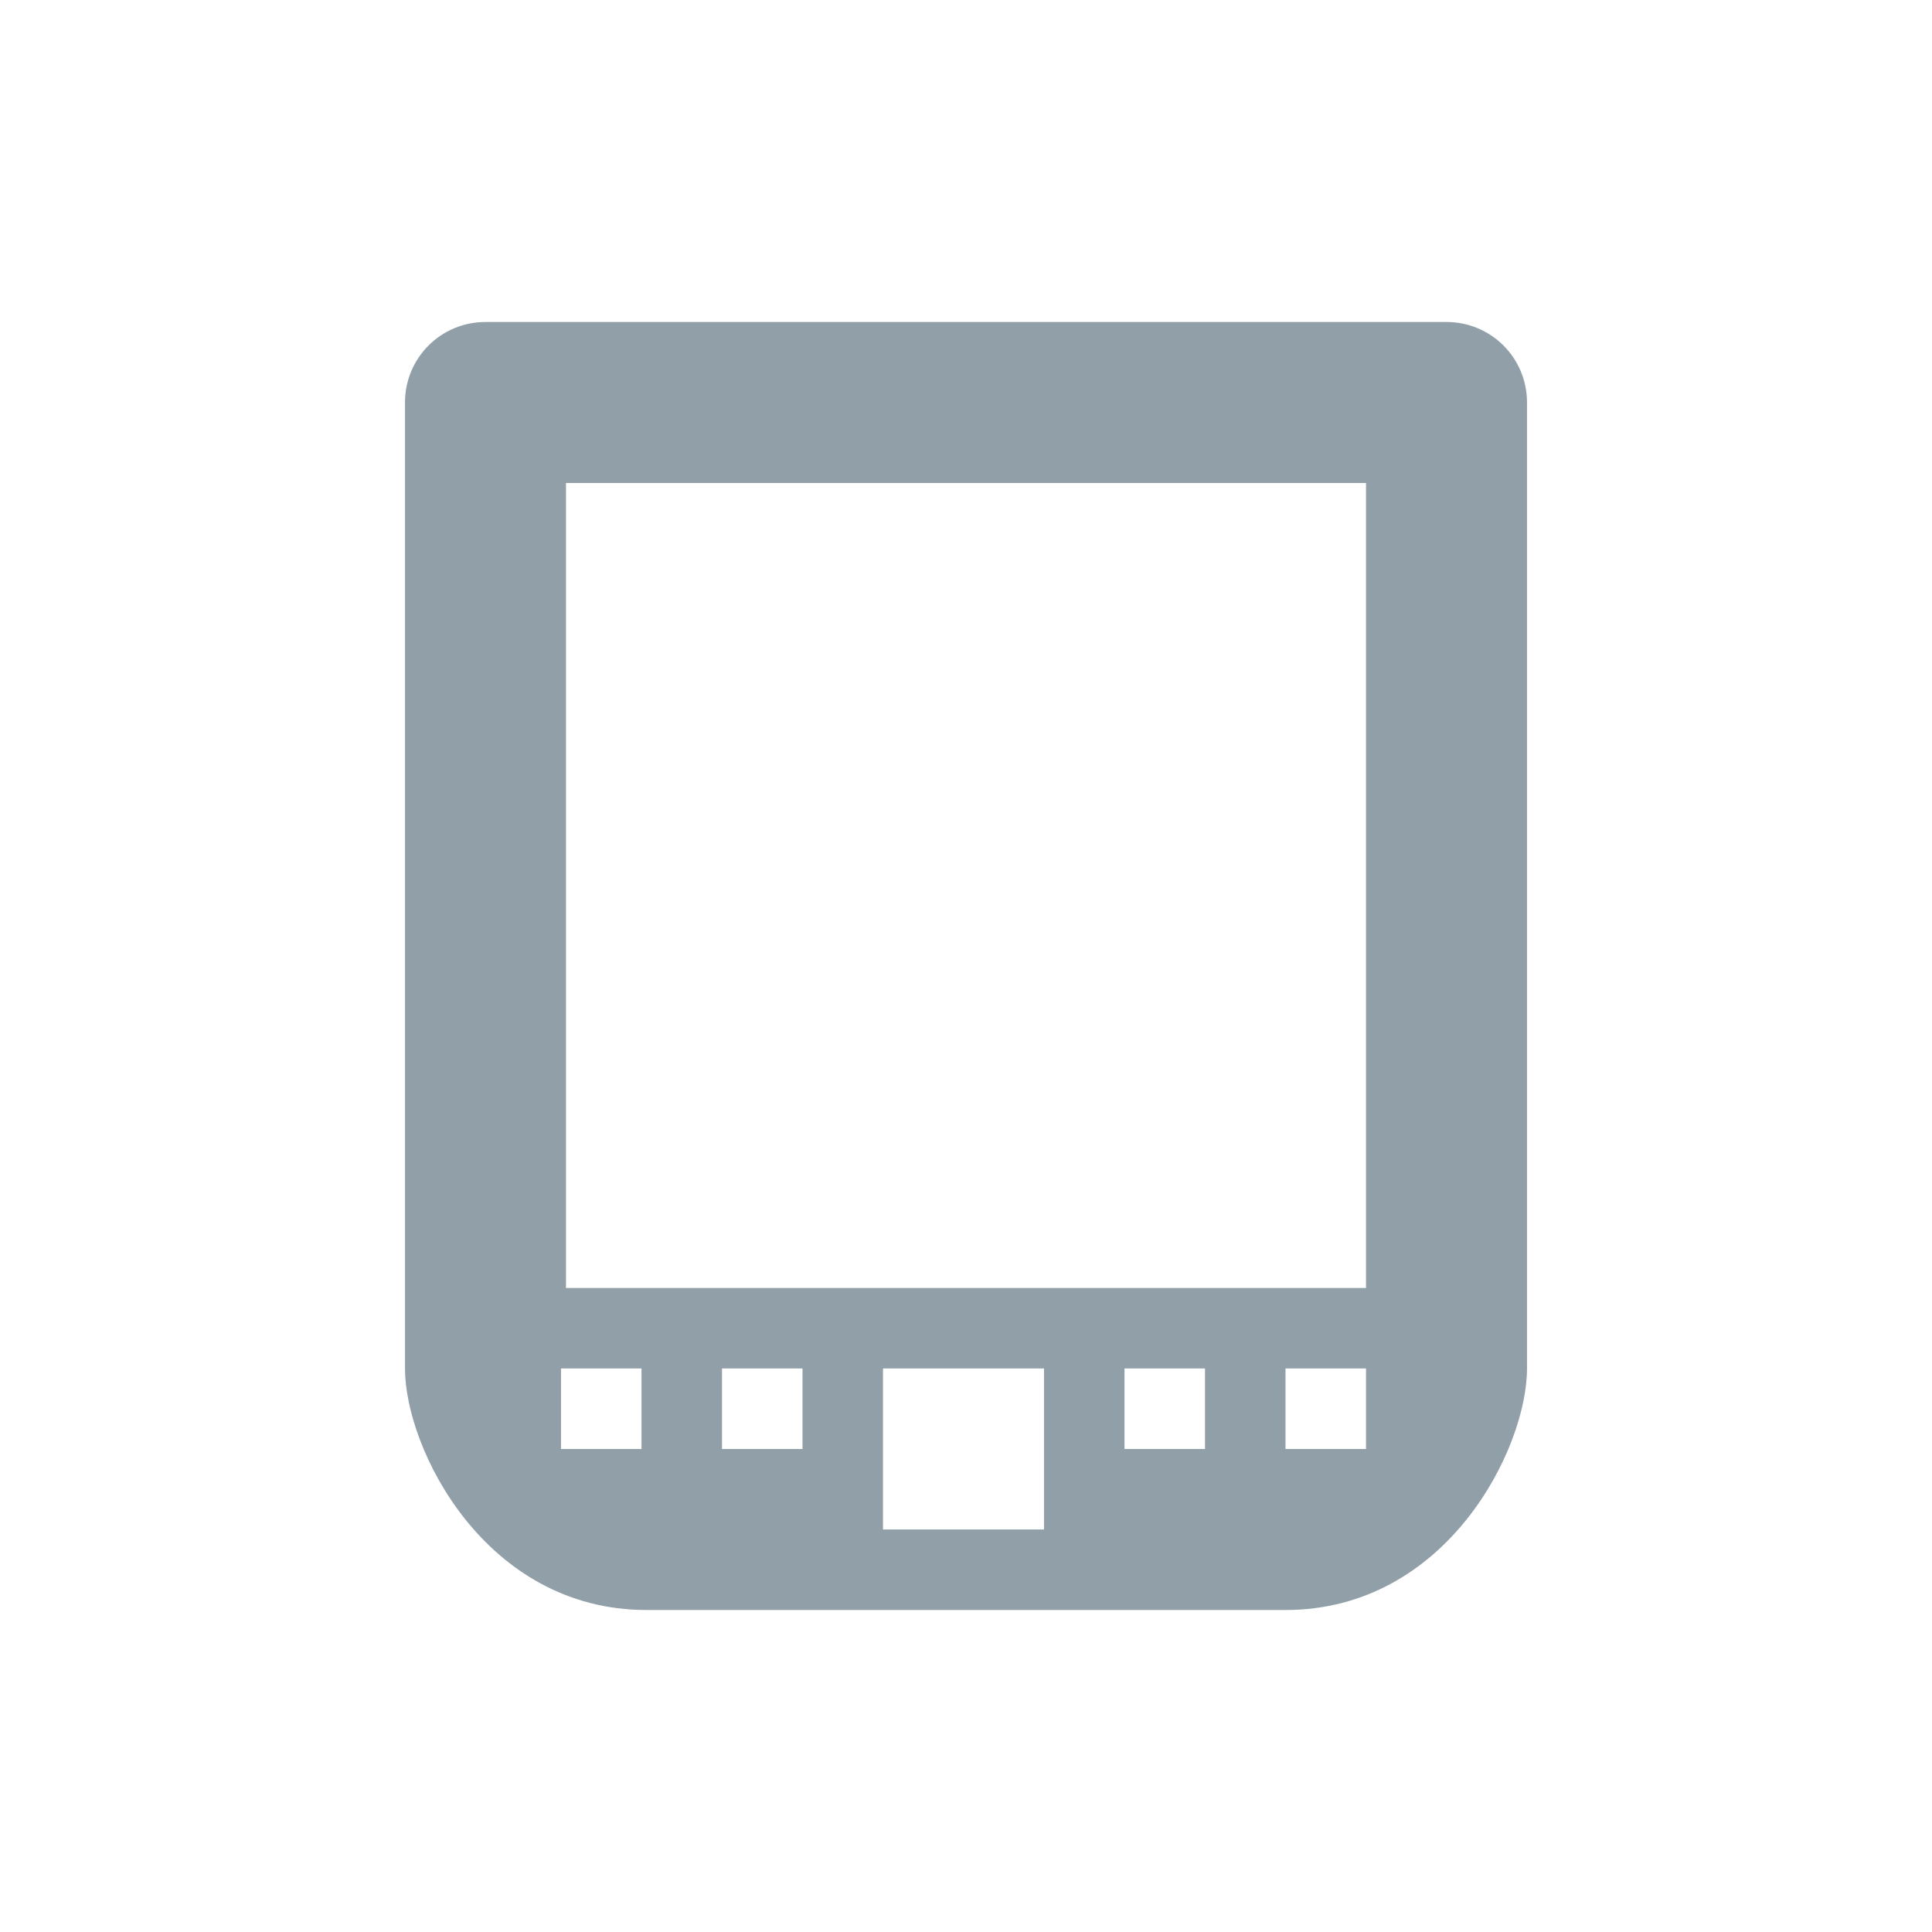 <svg xmlns="http://www.w3.org/2000/svg" viewBox="0 0 24 24">
<g transform="translate(0 8)">
<path style="fill:#919fa9" d="m 6.031,-4 c -0.554,0 -1,0.446 -1,1 l 0,12 c 0,1 1,3 3,3 l 7.938,0 c 2,0 3,-2 3,-3 l 0,-12 c 0,-0.554 -0.446,-1 -1,-1 l -11.938,0 z m 1,2 9.938,0 0,10 -9.938,0 0,-10 z m -0.062,11 1,0 0,1 -1,0 0,-1 z m 2,0 1,0 0,1 -1,0 0,-1 z m 2,0 2,0 0,2 -2,0 0,-2 z m 3,0 1,0 0,1 -1,0 0,-1 z m 2,0 1,0 0,1 -1,0 0,-1 z"/>
</g>
</svg>
